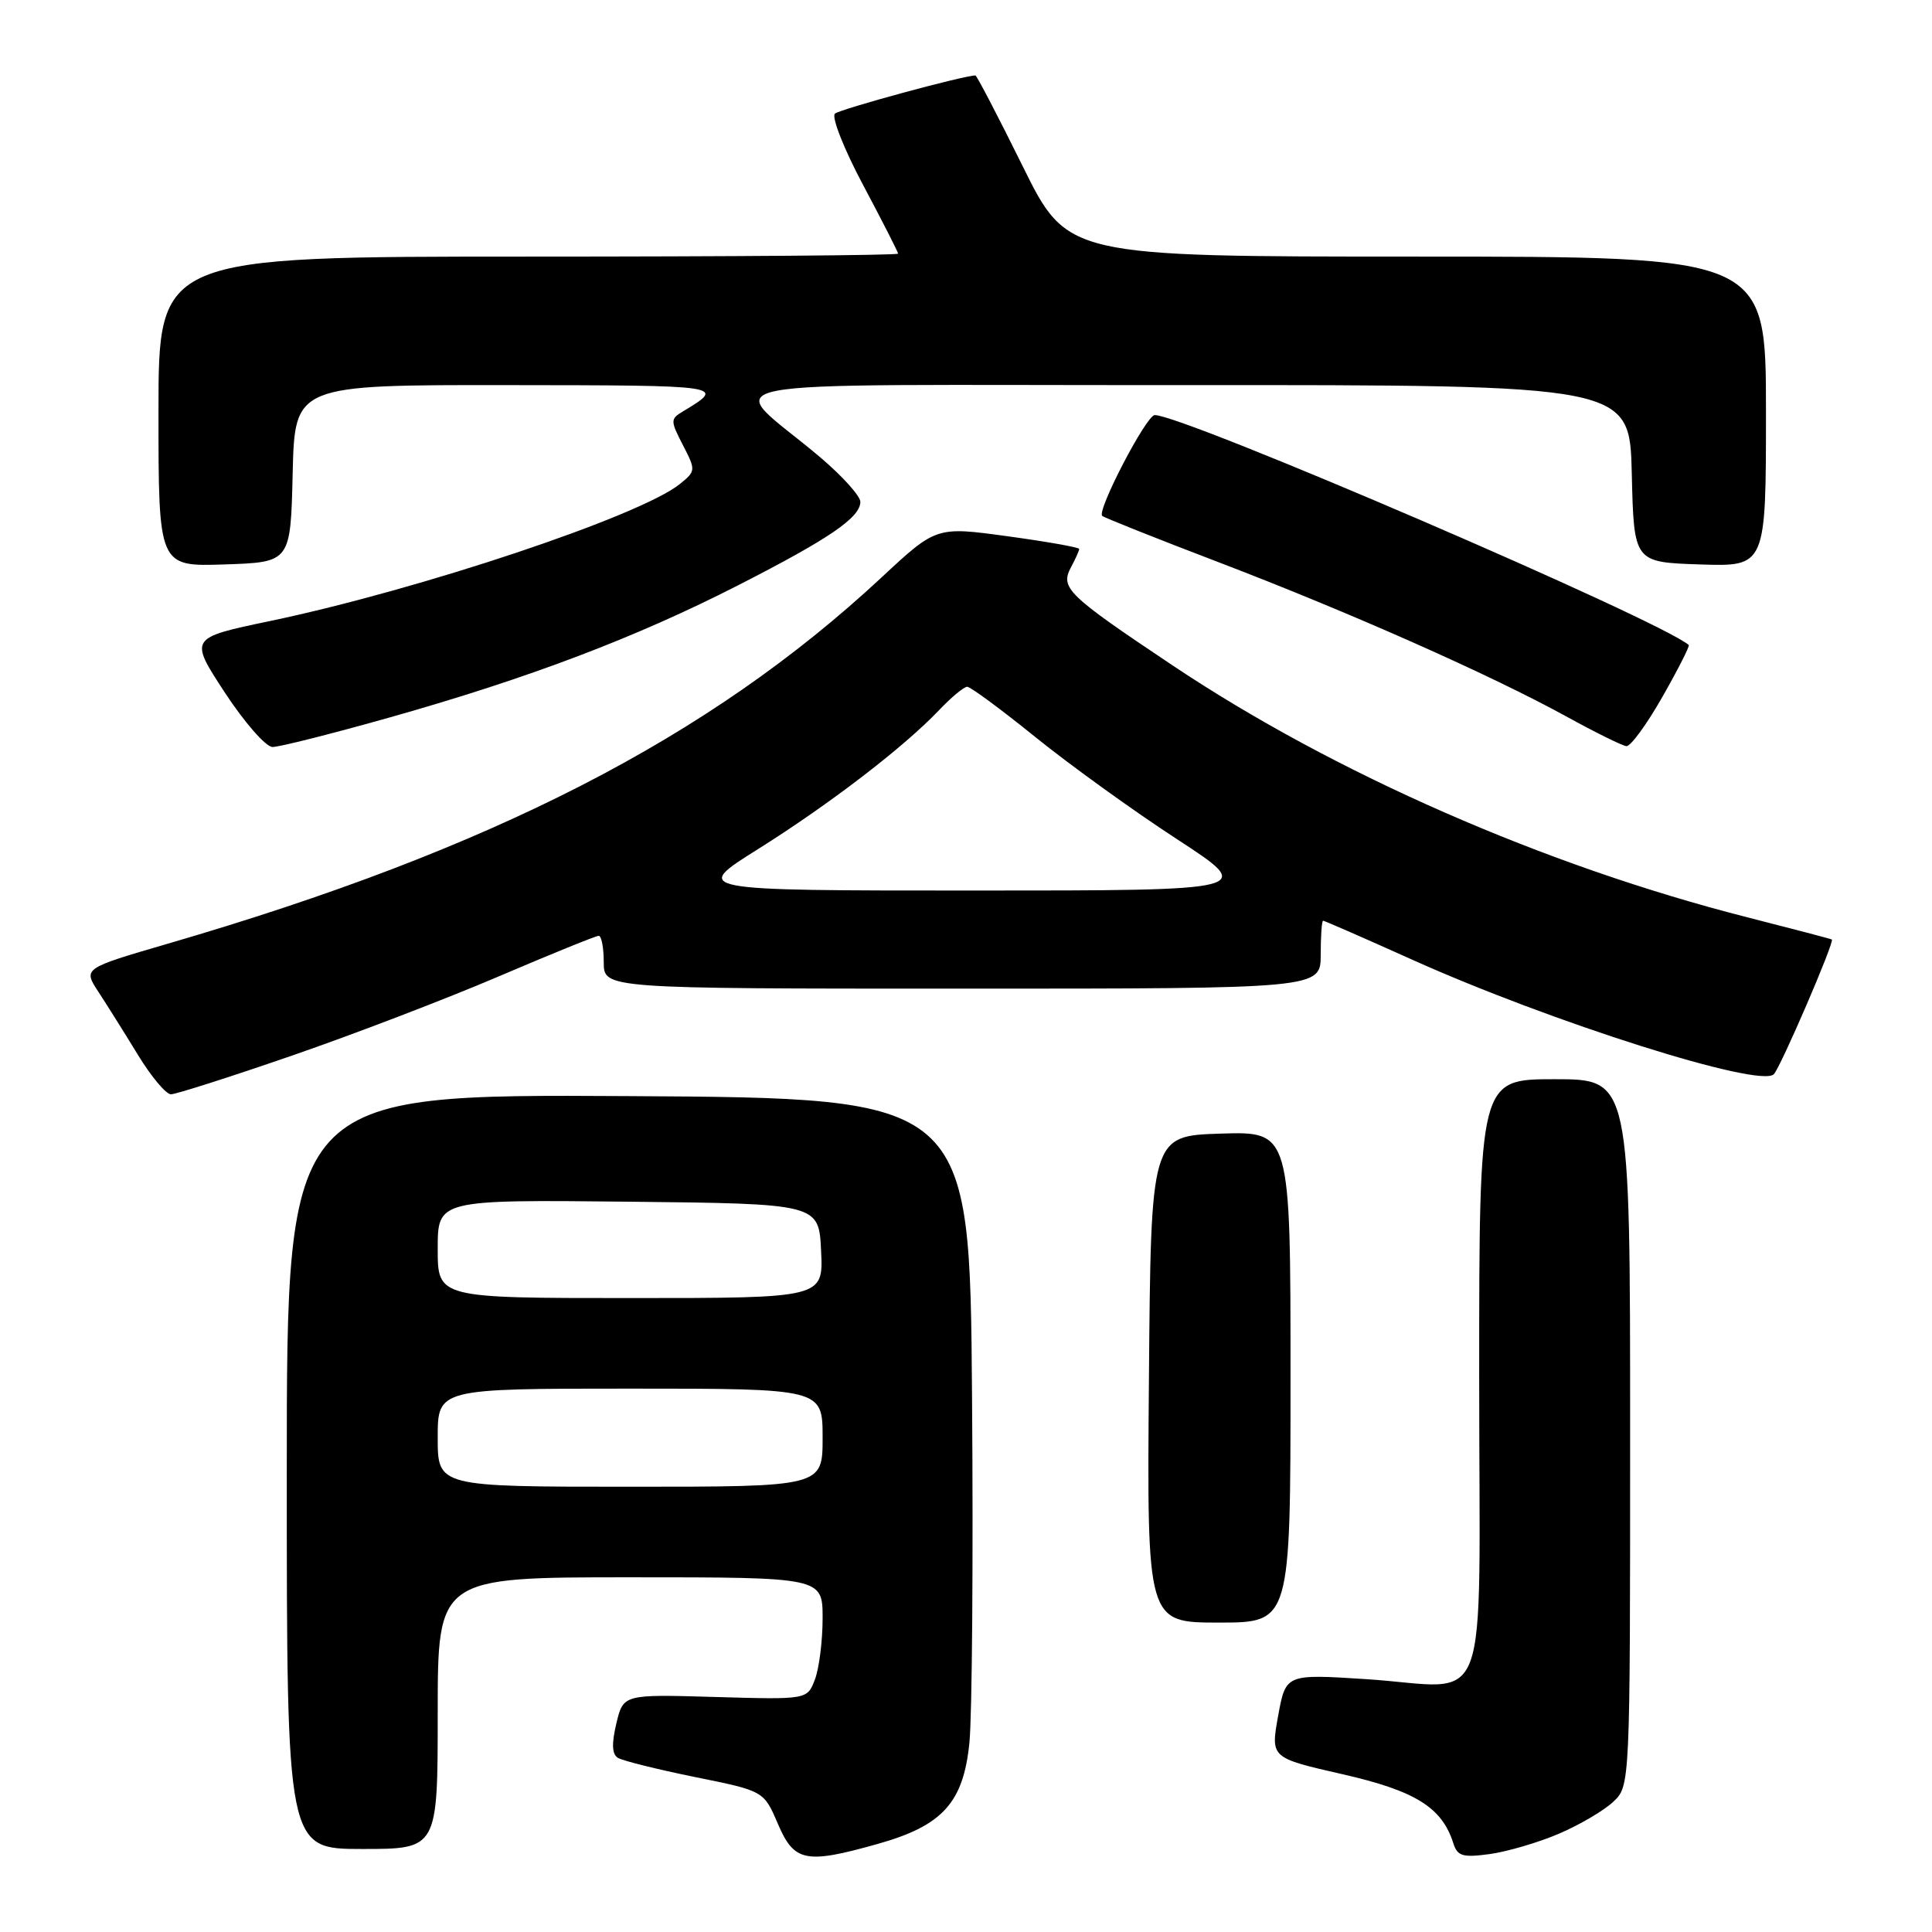 <?xml version="1.0" encoding="UTF-8" standalone="no"?>
<!DOCTYPE svg PUBLIC "-//W3C//DTD SVG 1.1//EN" "http://www.w3.org/Graphics/SVG/1.1/DTD/svg11.dtd" >
<svg xmlns="http://www.w3.org/2000/svg" xmlns:xlink="http://www.w3.org/1999/xlink" version="1.1" viewBox="0 0 256 256">
 <g >
 <path fill="currentColor"
d=" M 116.23 244.35 C 124.88 241.93 127.65 238.89 128.45 230.94 C 128.81 227.40 128.97 206.72 128.80 185.00 C 128.50 145.50 128.50 145.50 83.25 145.24 C 38.00 144.98 38.00 144.98 38.00 194.99 C 38.00 245.00 38.00 245.00 48.00 245.00 C 58.00 245.00 58.00 245.00 58.00 227.00 C 58.00 209.00 58.00 209.00 83.50 209.00 C 109.00 209.00 109.00 209.00 109.00 214.43 C 109.00 217.42 108.54 221.07 107.98 222.54 C 106.97 225.21 106.97 225.21 94.78 224.86 C 82.60 224.50 82.60 224.50 81.67 228.36 C 81.03 231.06 81.09 232.44 81.87 232.92 C 82.49 233.31 87.10 234.45 92.10 235.47 C 101.21 237.31 101.21 237.31 103.07 241.66 C 105.23 246.71 106.74 247.02 116.23 244.35 Z  M 206.56 242.98 C 209.28 241.82 212.51 239.92 213.75 238.76 C 216.00 236.65 216.00 236.65 216.00 189.83 C 216.00 143.00 216.00 143.00 206.00 143.00 C 196.00 143.00 196.00 143.00 196.00 182.43 C 196.00 228.49 197.82 223.60 181.08 222.50 C 170.37 221.81 170.37 221.81 169.36 227.36 C 168.36 232.92 168.36 232.92 177.83 235.08 C 187.54 237.29 191.06 239.48 192.57 244.23 C 193.12 245.96 193.81 246.16 197.42 245.67 C 199.73 245.35 203.85 244.14 206.56 242.98 Z  M 171.00 182.46 C 171.00 149.92 171.00 149.92 161.75 150.21 C 152.50 150.50 152.50 150.50 152.24 182.75 C 151.97 215.00 151.97 215.00 161.49 215.00 C 171.00 215.00 171.00 215.00 171.00 182.46 Z  M 38.67 139.88 C 46.82 137.07 59.16 132.34 66.08 129.38 C 73.00 126.42 78.97 124.00 79.33 124.00 C 79.70 124.00 80.00 125.58 80.00 127.50 C 80.00 131.00 80.00 131.00 127.50 131.00 C 175.00 131.00 175.00 131.00 175.00 126.50 C 175.00 124.03 175.14 122.00 175.32 122.00 C 175.49 122.00 180.78 124.31 187.07 127.14 C 205.58 135.46 233.20 144.21 235.04 142.34 C 235.93 141.44 243.13 124.74 242.73 124.49 C 242.61 124.41 237.55 123.08 231.50 121.54 C 204.78 114.74 176.75 102.46 155.39 88.18 C 141.36 78.80 140.44 77.91 141.93 75.13 C 142.52 74.03 143.00 72.96 143.00 72.74 C 143.00 72.53 138.74 71.77 133.53 71.06 C 124.06 69.76 124.06 69.76 116.78 76.54 C 93.97 97.77 65.21 112.53 22.25 125.04 C 11.01 128.32 11.01 128.32 13.03 131.41 C 14.14 133.11 16.50 136.86 18.26 139.75 C 20.02 142.64 22.00 145.00 22.65 145.00 C 23.30 145.00 30.51 142.70 38.67 139.88 Z  M 51.76 95.03 C 70.13 89.84 84.32 84.45 97.85 77.53 C 109.93 71.36 114.00 68.57 114.00 66.49 C 114.00 65.73 111.64 63.11 108.75 60.65 C 96.00 49.82 89.77 51.07 156.72 51.03 C 215.94 51.00 215.94 51.00 216.22 62.75 C 216.50 74.50 216.50 74.50 225.25 74.79 C 234.00 75.08 234.00 75.08 234.00 54.54 C 234.00 34.00 234.00 34.00 187.72 34.00 C 141.43 34.00 141.43 34.00 135.50 22.00 C 132.24 15.40 129.42 10.00 129.25 10.00 C 127.70 10.00 111.30 14.46 110.63 15.06 C 110.15 15.49 111.83 19.76 114.38 24.54 C 116.92 29.32 119.00 33.40 119.00 33.61 C 119.00 33.83 96.95 34.00 70.00 34.00 C 21.00 34.00 21.00 34.00 21.00 54.54 C 21.00 75.08 21.00 75.08 29.75 74.79 C 38.50 74.50 38.50 74.50 38.78 62.75 C 39.06 51.00 39.06 51.00 67.28 51.03 C 96.24 51.06 96.22 51.06 90.45 54.54 C 88.82 55.52 88.83 55.76 90.49 58.98 C 92.21 62.31 92.20 62.42 90.09 64.13 C 84.86 68.36 55.68 78.12 35.78 82.29 C 25.06 84.53 25.06 84.53 29.78 91.75 C 32.38 95.72 35.22 98.97 36.11 98.98 C 37.00 98.99 44.04 97.21 51.76 95.03 Z  M 220.27 92.35 C 222.35 88.70 223.92 85.60 223.77 85.47 C 220.02 82.19 156.89 55.00 153.01 55.00 C 151.90 55.00 145.31 67.66 146.05 68.36 C 146.30 68.59 153.25 71.36 161.50 74.51 C 178.79 81.12 197.42 89.38 207.50 94.91 C 211.35 97.03 214.95 98.81 215.50 98.87 C 216.05 98.93 218.20 96.00 220.27 92.35 Z  M 58.00 190.50 C 58.00 184.00 58.00 184.00 83.50 184.00 C 109.00 184.00 109.00 184.00 109.00 190.50 C 109.00 197.00 109.00 197.00 83.50 197.00 C 58.00 197.00 58.00 197.00 58.00 190.50 Z  M 58.00 165.48 C 58.00 158.97 58.00 158.97 83.25 159.23 C 108.50 159.50 108.50 159.50 108.80 165.75 C 109.10 172.00 109.10 172.00 83.55 172.00 C 58.00 172.00 58.00 172.00 58.00 165.48 Z  M 100.46 112.50 C 109.96 106.53 119.78 98.99 124.44 94.09 C 126.05 92.39 127.73 91.00 128.16 91.00 C 128.59 91.00 132.67 94.01 137.22 97.69 C 141.78 101.37 150.20 107.45 155.95 111.19 C 166.39 118.00 166.39 118.00 129.04 118.00 C 91.69 118.00 91.69 118.00 100.46 112.50 Z "/>
</g>
</svg>